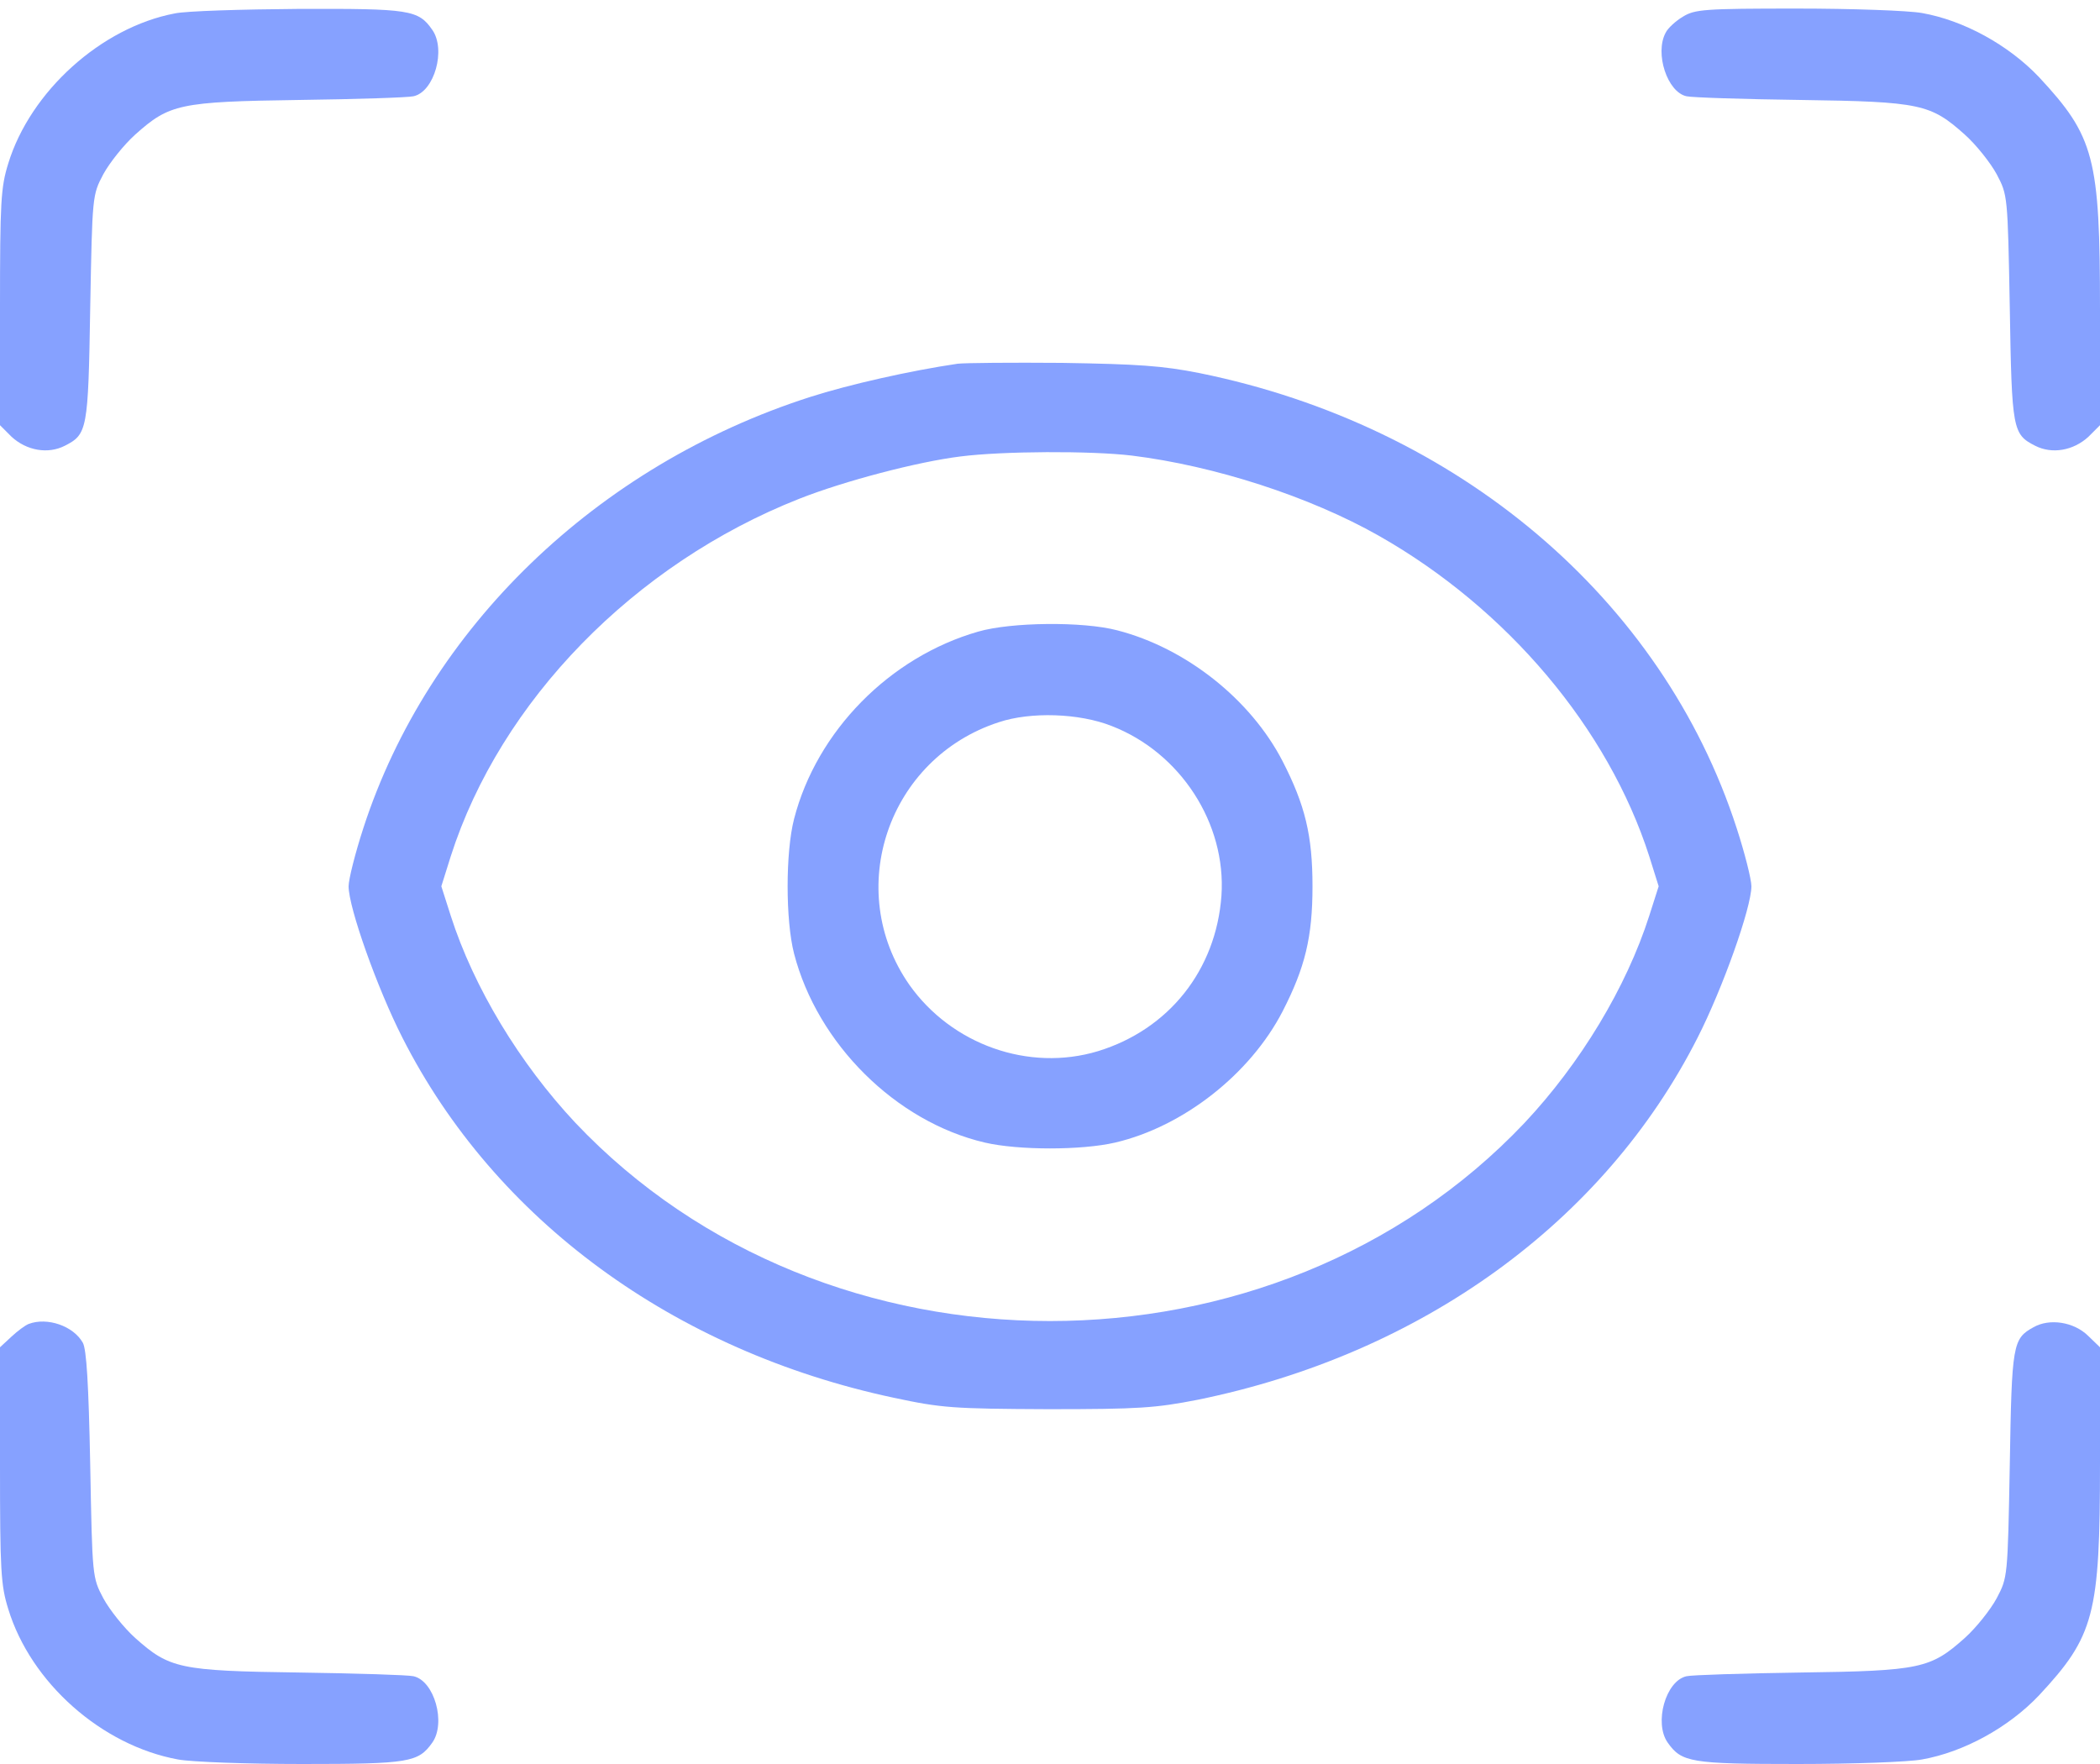 <svg width="25" height="21" viewBox="0 0 25 21" fill="none" xmlns="http://www.w3.org/2000/svg">
<path d="M2.08 0.16C1.206 0.326 0.361 1.088 0.098 1.947C0.01 2.23 0 2.401 0 3.661V5.062L0.137 5.199C0.317 5.365 0.571 5.409 0.771 5.307C1.04 5.17 1.05 5.121 1.074 3.666C1.099 2.323 1.099 2.323 1.23 2.074C1.304 1.938 1.475 1.723 1.611 1.601C2.017 1.239 2.134 1.21 3.564 1.19C4.248 1.181 4.858 1.161 4.922 1.146C5.171 1.093 5.312 0.59 5.146 0.355C4.98 0.116 4.878 0.102 3.555 0.106C2.876 0.111 2.212 0.131 2.08 0.16Z" fill="#86A1FF"/>
<path d="M20.034 0.199C19.951 0.248 19.854 0.336 19.829 0.39C19.697 0.634 19.849 1.098 20.078 1.146C20.142 1.161 20.752 1.181 21.436 1.19C22.866 1.21 22.983 1.239 23.389 1.601C23.526 1.723 23.696 1.938 23.77 2.074C23.901 2.323 23.901 2.323 23.926 3.666C23.95 5.121 23.96 5.17 24.229 5.307C24.429 5.409 24.683 5.365 24.863 5.199L25 5.062V3.69C25 1.874 24.932 1.625 24.273 0.917C23.911 0.536 23.379 0.243 22.881 0.155C22.72 0.126 22.051 0.102 21.392 0.102C20.288 0.102 20.176 0.111 20.034 0.199Z" fill="#86A1FF"/>
<path d="M11.401 4.33C10.835 4.413 10.102 4.579 9.644 4.726C7.104 5.541 5.098 7.479 4.326 9.857C4.229 10.155 4.15 10.468 4.15 10.551C4.15 10.805 4.492 11.767 4.79 12.352C5.889 14.521 8.022 16.083 10.64 16.64C11.211 16.762 11.343 16.771 12.476 16.776C13.565 16.776 13.755 16.762 14.258 16.664C16.919 16.122 19.097 14.55 20.21 12.352C20.508 11.767 20.85 10.805 20.85 10.551C20.85 10.468 20.771 10.155 20.674 9.857C19.79 7.128 17.358 5.067 14.282 4.442C13.838 4.354 13.555 4.335 12.646 4.32C12.041 4.315 11.484 4.32 11.401 4.33ZM13.477 5.424C14.463 5.546 15.591 5.912 16.411 6.376C17.944 7.245 19.145 8.671 19.634 10.194L19.746 10.551L19.634 10.902C19.36 11.757 18.814 12.66 18.149 13.368C15.171 16.513 9.829 16.513 6.851 13.368C6.187 12.66 5.64 11.757 5.366 10.902L5.254 10.551L5.366 10.194C5.957 8.349 7.549 6.713 9.517 5.937C10.049 5.727 10.923 5.497 11.435 5.434C11.938 5.37 12.988 5.365 13.477 5.424Z" fill="#86A1FF"/>
<path d="M11.646 7.519C10.591 7.821 9.722 8.705 9.453 9.75C9.351 10.146 9.351 10.956 9.453 11.352C9.731 12.426 10.664 13.354 11.724 13.602C12.124 13.695 12.876 13.695 13.276 13.602C14.087 13.412 14.883 12.787 15.269 12.04C15.537 11.518 15.625 11.156 15.625 10.551C15.625 9.945 15.537 9.584 15.269 9.062C14.888 8.324 14.116 7.714 13.301 7.504C12.891 7.396 12.036 7.406 11.646 7.519ZM13.232 8.642C14.053 8.959 14.6 9.804 14.541 10.663C14.477 11.547 13.916 12.255 13.071 12.514C12.246 12.763 11.328 12.435 10.825 11.723C10.039 10.595 10.571 9.027 11.89 8.598C12.271 8.471 12.847 8.49 13.232 8.642Z" fill="#86A1FF"/>
<path d="M0.342 15.761C0.303 15.775 0.21 15.844 0.137 15.912L0 16.039V17.44C0 18.7 0.01 18.871 0.098 19.154C0.366 20.033 1.211 20.78 2.119 20.946C2.28 20.976 2.944 21 3.599 21C4.873 21 4.98 20.98 5.146 20.746C5.312 20.512 5.171 20.009 4.922 19.955C4.858 19.94 4.248 19.921 3.564 19.911C2.134 19.892 2.017 19.862 1.611 19.501C1.475 19.379 1.304 19.164 1.23 19.027C1.099 18.778 1.099 18.778 1.074 17.436C1.055 16.474 1.03 16.064 0.986 15.985C0.874 15.785 0.562 15.678 0.342 15.761Z" fill="#86A1FF"/>
<path d="M24.209 15.8C23.96 15.937 23.95 16 23.926 17.436C23.901 18.778 23.901 18.778 23.77 19.027C23.696 19.164 23.525 19.379 23.389 19.501C22.983 19.862 22.866 19.892 21.436 19.911C20.752 19.921 20.142 19.94 20.078 19.955C19.829 20.009 19.688 20.512 19.854 20.746C20.02 20.98 20.127 21 21.401 21C22.056 21 22.72 20.976 22.881 20.946C23.379 20.858 23.911 20.565 24.272 20.185C24.932 19.477 25 19.227 25 17.411V16.039L24.858 15.902C24.688 15.736 24.399 15.692 24.209 15.8Z" fill="#86A1FF"/>
</svg>
